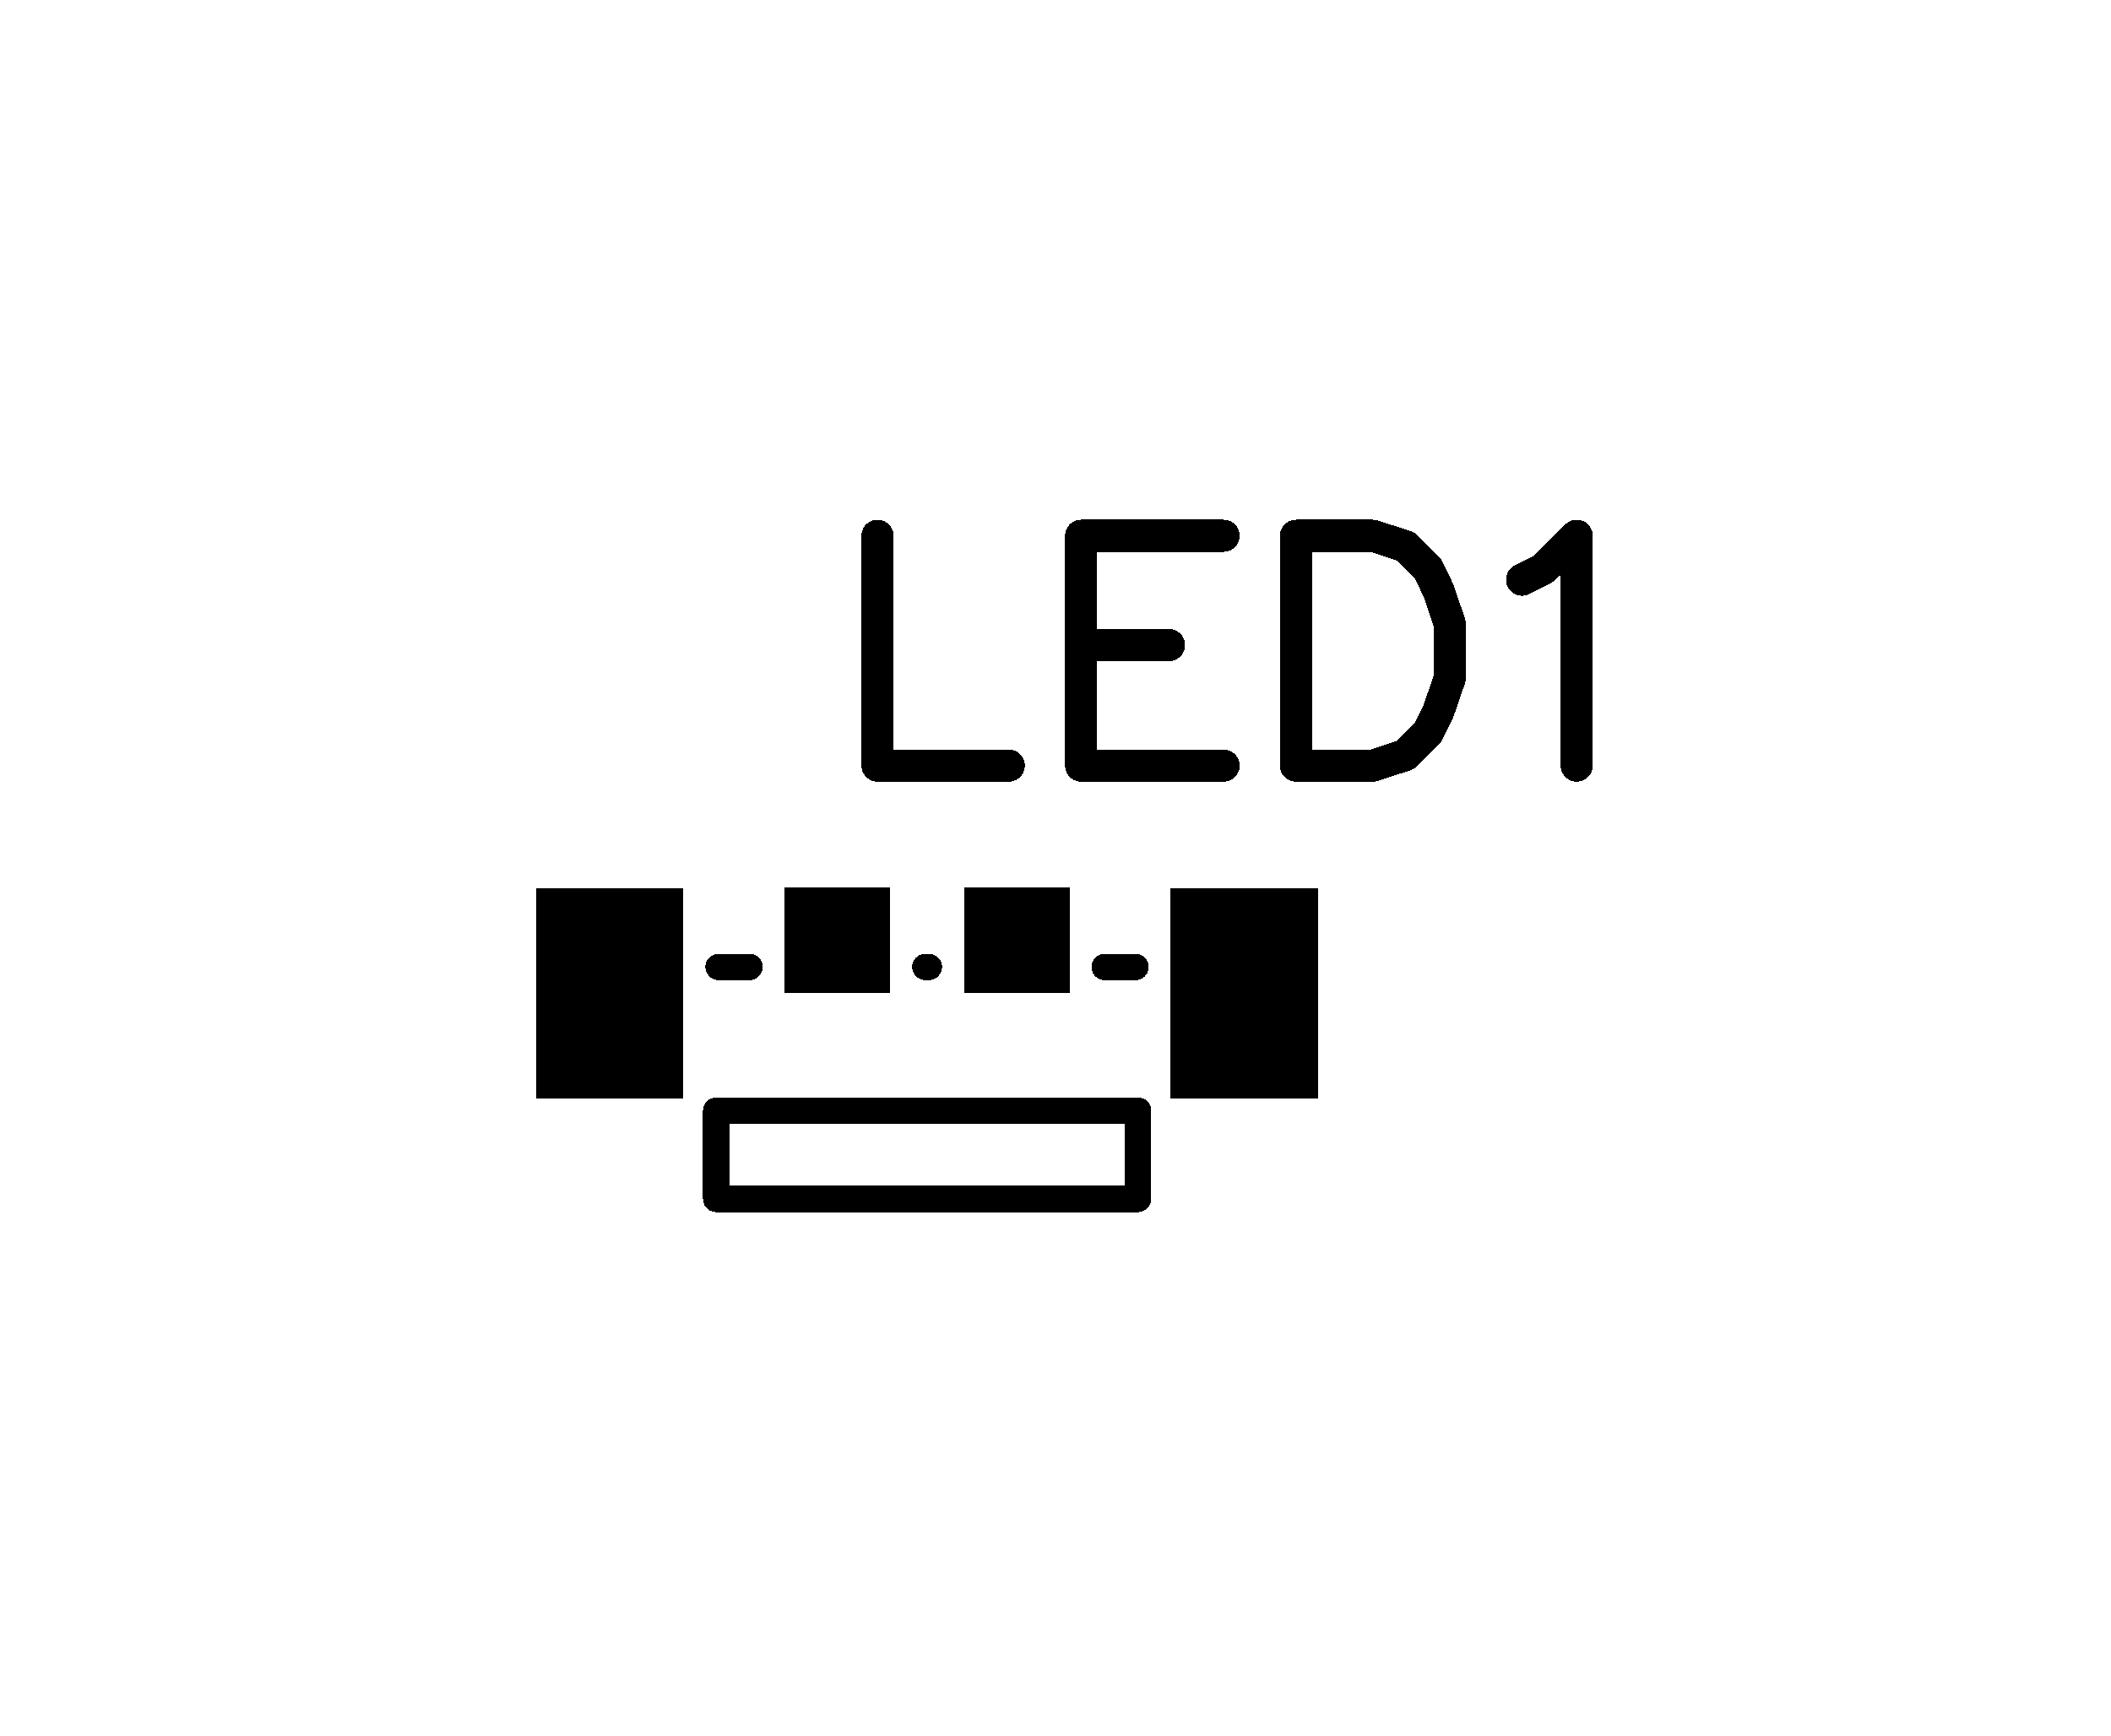 <svg xmlns="http://www.w3.org/2000/svg" xmlns:xlink="http://www.w3.org/1999/xlink" width="10.008mm" height="8.23mm" viewBox="4040 3063 39.4 32.4"><title></title><style type="text/css">
*[layerid="1"] {stroke:#000000;fill:#000000;}
*[layerid="2"] {stroke:#000000;fill:#000000;}
*[layerid="3"] {stroke:#000000;fill:#000000;}
*[layerid="4"] {stroke:#000000;fill:#000000;}
*[layerid="5"] {stroke:#000000;fill:#000000;}
*[layerid="6"] {stroke:#000000;fill:#000000;}
*[layerid="7"] {stroke:#000000;fill:#000000;}
*[layerid="8"] {stroke:#000000;fill:#000000;}
*[layerid="9"] {stroke:#000000;fill:#000000;}
*[layerid="10"] {stroke:#000000;fill:#000000;}
*[layerid="11"] {stroke:#000000;fill:#000000;}
*[layerid="12"] {stroke:#000000;fill:#000000;}
*[layerid="13"] {stroke:#000000;fill:#000000;}
*[layerid="14"] {stroke:#000000;fill:#000000;}
*[layerid="15"] {stroke:#000000;fill:#000000;}
*[layerid="19"] {stroke:#000000;fill:#000000;}
*[layerid="21"] {stroke:#000000;fill:#000000;}
*[layerid="22"] {stroke:#000000;fill:#000000;}
*[layerid="23"] {stroke:#000000;fill:#000000;}
*[layerid="24"] {stroke:#000000;fill:#000000;}
*[layerid="25"] {stroke:#000000;fill:#000000;}
*[layerid="26"] {stroke:#000000;fill:#000000;}
*[layerid="27"] {stroke:#000000;fill:#000000;}
*[layerid="28"] {stroke:#000000;fill:#000000;}
*[layerid="29"] {stroke:#000000;fill:#000000;}
*[layerid="30"] {stroke:#000000;fill:#000000;}
*[layerid="31"] {stroke:#000000;fill:#000000;}
*[layerid="32"] {stroke:#000000;fill:#000000;}
*[layerid="33"] {stroke:#000000;fill:#000000;}
*[layerid="34"] {stroke:#000000;fill:#000000;}
*[layerid="35"] {stroke:#000000;fill:#000000;}
*[layerid="36"] {stroke:#000000;fill:#000000;}
*[layerid="37"] {stroke:#000000;fill:#000000;}
*[layerid="38"] {stroke:#000000;fill:#000000;}
*[layerid="39"] {stroke:#000000;fill:#000000;}
*[layerid="40"] {stroke:#000000;fill:#000000;}
*[layerid="41"] {stroke:#000000;fill:#000000;}
*[layerid="42"] {stroke:#000000;fill:#000000;}
*[layerid="43"] {stroke:#000000;fill:#000000;}
*[layerid="44"] {stroke:#000000;fill:#000000;}
*[layerid="45"] {stroke:#000000;fill:#000000;}
*[layerid="46"] {stroke:#000000;fill:#000000;}
*[layerid="47"] {stroke:#000000;fill:#000000;}
*[layerid="48"] {stroke:#000000;fill:#000000;}
*[layerid="49"] {stroke:#000000;fill:#000000;}
*[layerid="50"] {stroke:#000000;fill:#000000;}
*[layerid="51"] {stroke:#000000;fill:#000000;}
*[layerid="52"] {stroke:#000000;fill:#000000;}
*[layerid="99"] {stroke:#000000;fill:#000000;}
*[layerid="100"] {stroke:#000000;fill:#000000;}
*[layerid="101"] {stroke:#000000;fill:#000000;}
*[layerid="Hole"] {stroke:#000000;fill:#000000;}
*[layerid="DRCError"] {stroke:#000000;fill:#000000;}
*[fill="none"] {fill: none;}
*[stroke="none"] {stroke: none;}
path, polyline, polygon, line {stroke-linecap:round;}
g[c_partid="part_pad"][layerid="1"] ellipse:not([c_etype="pad_outer"]) {fill:#000000;}
g[c_partid="part_pad"][layerid="1"] polygon:not([c_etype="pad_outer"]) {fill:#000000;}
g[c_partid="part_pad"][layerid="1"] polyline:not([c_etype="pad_outer"]) {stroke:#000000;}
g[c_partid="part_pad"][layerid="2"] ellipse:not([c_etype="pad_outer"]) {fill:#000000;}
g[c_partid="part_pad"][layerid="2"] polygon:not([c_etype="pad_outer"]) {fill:#000000;}
g[c_partid="part_pad"][layerid="2"] polyline:not([c_etype="pad_outer"]) {stroke:#000000;}
g[c_partid="part_pad"][layerid="11"] ellipse:not([c_etype="pad_outer"]) {fill:#000000;}
g[c_partid="part_pad"][layerid="11"] polygon:not([c_etype="pad_outer"]) {fill:#000000;}
g[c_partid="part_pad"][layerid="11"] polyline:not([c_etype="pad_outer"]) {stroke:#000000;}
g[c_partid="part_pad"][layerid="11"] circle {fill:#FFFFFF;}
g[c_partid="part_pad"][layerid="11"] > polyline:nth-of-type(2) {stroke:#FFFFFF;}
g[c_partid="part_pad"][layerid="11"][c_shape="ELLIPSE"]  polyline:nth-last-of-type(1) {stroke:#FFFFFF;}
g[c_partid="part_pad"][layerid="11"][c_shape="RECT"]  polyline:nth-last-of-type(1) {stroke:#FFFFFF;}
g[c_partid="part_pad"][layerid="11"][c_shape="POLYGON"]  polyline:nth-last-of-type(1) {stroke:#FFFFFF;}
g[c_partid="part_via"] > * + circle, #gCurParts g[c_partid="part_via"] > * + circle {fill:#FFFFFF;}
g[c_partid="part_pad"] > polygon[c_etype="pad_outer"], #gCurParts g[c_partid="part_pad"] > polygon[c_etype="pad_outer"] {stroke-linejoin: round;stroke-miterlimit: 100;}
g[c_partid="part_hole"] > circle {fill: #FFFFFF;}path, polyline, polygon {stroke-linejoin:round;}
rect, circle, ellipse, polyline, line, polygon, path {shape-rendering:crispEdges;}
</style>
<rect x="4040" y="3063" width="39.4" height="32.4" fill="#FFFFFF" stroke="none"/><g c_partid="part_pad" c_etype="pinpart" c_origin="4058.976,3080.556" layerid="1" number="4" net="LED1_4" plated ="Y"  id="gge72" locked="0" c_rotation="0" c_width="1.968" c_height="1.968" title="LED1_4" c_shape="RECT" pasteexpansion="0" solderexpansion="0.197"><polygon  c_etype="pad_shell" points="4057.992 3079.571 4059.961 3079.571 4059.961 3081.54 4057.992 3081.54" layerid="1" stroke-width="0" /><circle c_etype="pad_hole" cx="4058.976" cy="3080.556" r="0" layerid="1" stroke-width="0"/></g><g c_partid="part_pad" c_etype="pinpart" c_origin="4063.228,3081.54" layerid="1" number="3" net="LED1_3" plated ="Y"  id="gge87" locked="0" c_rotation="0" c_width="2.756" c_height="3.937" title="LED1_3" c_shape="RECT" pasteexpansion="0" solderexpansion="0.197"><polygon  c_etype="pad_shell" points="4061.85 3079.572 4064.606 3079.572 4064.606 3083.508 4061.85 3083.508" layerid="1" stroke-width="0" /><circle c_etype="pad_hole" cx="4063.228" cy="3081.54" r="0" layerid="1" stroke-width="0"/></g><g c_partid="part_pad" c_etype="pinpart" c_origin="4051.378,3081.54" layerid="1" number="2" net="LED1_2" plated ="Y"  id="gge102" locked="0" c_rotation="0" c_width="2.756" c_height="3.937" title="LED1_2" c_shape="RECT" pasteexpansion="0" solderexpansion="0.197"><polygon  c_etype="pad_shell" points="4050 3079.572 4052.756 3079.572 4052.756 3083.508 4050 3083.508" layerid="1" stroke-width="0" /><circle c_etype="pad_hole" cx="4051.378" cy="3081.54" r="0" layerid="1" stroke-width="0"/></g><g c_partid="part_pad" c_etype="pinpart" c_origin="4055.63,3080.556" layerid="1" number="1" net="LED1_1" plated ="Y"  id="gge117" locked="0" c_rotation="0" c_width="1.968" c_height="1.968" title="LED1_1" c_shape="RECT" pasteexpansion="0" solderexpansion="0.197"><polygon  c_etype="pad_shell" points="4054.646 3079.571 4056.614 3079.571 4056.614 3081.54 4054.646 3081.54" layerid="1" stroke-width="0" /><circle c_etype="pad_hole" cx="4055.63" cy="3080.556" r="0" layerid="1" stroke-width="0"/></g><polyline points="4053.366 3083.731 4061.24 3083.731" stroke-width="0.492"  stroke-linecap="round" fill="none" layerid="3" net="" id="gge39" locked="0" /><polyline points="4053.99 3081.048 4053.412 3081.048" stroke-width="0.492"  stroke-linecap="round" fill="none" layerid="3" net="" id="gge42" locked="0" /><polyline points="4057.336 3081.048 4057.27 3081.048" stroke-width="0.492"  stroke-linecap="round" fill="none" layerid="3" net="" id="gge45" locked="0" /><polyline points="4061.194 3081.048 4060.617 3081.048" stroke-width="0.492"  stroke-linecap="round" fill="none" layerid="3" net="" id="gge48" locked="0" /><polyline points="4053.366 3083.731 4053.366 3085.378 4061.24 3085.378 4061.24 3083.73" stroke-width="0.492"  stroke-linecap="round" fill="none" layerid="3" net="" id="gge51" locked="0" /><g c_partid="part_pcbtext" c_etype="" c_origin="4056.378,3070.54" c_rotation="0" c_mirror="" id="gge9" locked="0" layerid="3" c_shapetype="group" display="none"><path c_fontsize="4.5" c_fontfamily="" c_text="SK6812D-EC3210R" d="M 4059.238 3066.61 L 4058.828 3066.2 L 4058.218 3066 L 4057.398 3066 L 4056.788 3066.2 L 4056.378 3066.61 L 4056.378 3067.02 L 4056.578 3067.43 L 4056.788 3067.64 L 4057.198 3067.84 L 4058.428 3068.25 L 4058.828 3068.45 L 4059.038 3068.66 L 4059.238 3069.07 L 4059.238 3069.68 L 4058.828 3070.09 L 4058.218 3070.29 L 4057.398 3070.29 L 4056.788 3070.09 L 4056.378 3069.68 M 4060.588 3066 L 4060.588 3070.29 M 4063.458 3066 L 4060.588 3068.86 M 4061.618 3067.84 L 4063.458 3070.29 M 4067.258 3066.61 L 4067.058 3066.2 L 4066.438 3066 L 4066.028 3066 L 4065.418 3066.2 L 4065.008 3066.82 L 4064.808 3067.84 L 4064.808 3068.86 L 4065.008 3069.68 L 4065.418 3070.09 L 4066.028 3070.29 L 4066.238 3070.29 L 4066.848 3070.09 L 4067.258 3069.68 L 4067.468 3069.07 L 4067.468 3068.86 L 4067.258 3068.25 L 4066.848 3067.84 L 4066.238 3067.64 L 4066.028 3067.64 L 4065.418 3067.84 L 4065.008 3068.25 L 4064.808 3068.86 M 4069.838 3066 L 4069.228 3066.2 L 4069.018 3066.61 L 4069.018 3067.02 L 4069.228 3067.43 L 4069.628 3067.64 L 4070.448 3067.84 L 4071.068 3068.04 L 4071.478 3068.45 L 4071.678 3068.86 L 4071.678 3069.48 L 4071.478 3069.89 L 4071.268 3070.09 L 4070.658 3070.29 L 4069.838 3070.29 L 4069.228 3070.09 L 4069.018 3069.89 L 4068.818 3069.48 L 4068.818 3068.86 L 4069.018 3068.45 L 4069.428 3068.04 L 4070.038 3067.84 L 4070.858 3067.64 L 4071.268 3067.43 L 4071.478 3067.02 L 4071.478 3066.61 L 4071.268 3066.2 L 4070.658 3066 L 4069.838 3066 M 4073.028 3066.82 L 4073.438 3066.61 L 4074.048 3066 L 4074.048 3070.29 M 4075.608 3067.02 L 4075.608 3066.82 L 4075.808 3066.41 L 4076.018 3066.2 L 4076.428 3066 L 4077.238 3066 L 4077.648 3066.2 L 4077.858 3066.41 L 4078.058 3066.82 L 4078.058 3067.23 L 4077.858 3067.64 L 4077.448 3068.25 L 4075.398 3070.29 L 4078.268 3070.29 M 4079.618 3066 L 4079.618 3070.29 M 4079.618 3066 L 4081.048 3066 L 4081.658 3066.2 L 4082.068 3066.61 L 4082.278 3067.02 L 4082.478 3067.64 L 4082.478 3068.66 L 4082.278 3069.27 L 4082.068 3069.68 L 4081.658 3070.09 L 4081.048 3070.29 L 4079.618 3070.29 M 4083.828 3068.45 L 4087.508 3068.45 M 4088.858 3066 L 4088.858 3070.29 M 4088.858 3066 L 4091.518 3066 M 4088.858 3068.04 L 4090.498 3068.04 M 4088.858 3070.29 L 4091.518 3070.29 M 4095.938 3067.02 L 4095.728 3066.61 L 4095.328 3066.2 L 4094.918 3066 L 4094.098 3066 L 4093.688 3066.2 L 4093.278 3066.61 L 4093.078 3067.02 L 4092.868 3067.64 L 4092.868 3068.66 L 4093.078 3069.27 L 4093.278 3069.68 L 4093.688 3070.09 L 4094.098 3070.29 L 4094.918 3070.29 L 4095.328 3070.09 L 4095.728 3069.68 L 4095.938 3069.27 M 4097.698 3066 L 4099.948 3066 L 4098.718 3067.64 L 4099.328 3067.64 L 4099.738 3067.84 L 4099.948 3068.04 L 4100.148 3068.66 L 4100.148 3069.07 L 4099.948 3069.68 L 4099.538 3070.09 L 4098.928 3070.29 L 4098.308 3070.29 L 4097.698 3070.09 L 4097.488 3069.89 L 4097.288 3069.48 M 4101.708 3067.02 L 4101.708 3066.82 L 4101.908 3066.41 L 4102.118 3066.2 L 4102.528 3066 L 4103.338 3066 L 4103.748 3066.2 L 4103.958 3066.41 L 4104.158 3066.82 L 4104.158 3067.23 L 4103.958 3067.64 L 4103.548 3068.25 L 4101.498 3070.29 L 4104.368 3070.29 M 4105.718 3066.82 L 4106.128 3066.61 L 4106.738 3066 L 4106.738 3070.29 M 4109.318 3066 L 4108.698 3066.2 L 4108.288 3066.82 L 4108.088 3067.84 L 4108.088 3068.45 L 4108.288 3069.48 L 4108.698 3070.09 L 4109.318 3070.29 L 4109.728 3070.29 L 4110.338 3070.09 L 4110.748 3069.48 L 4110.948 3068.45 L 4110.948 3067.84 L 4110.748 3066.82 L 4110.338 3066.2 L 4109.728 3066 L 4109.318 3066 M 4112.298 3066 L 4112.298 3070.29 M 4112.298 3066 L 4114.138 3066 L 4114.758 3066.2 L 4114.958 3066.41 L 4115.168 3066.82 L 4115.168 3067.23 L 4114.958 3067.64 L 4114.758 3067.84 L 4114.138 3068.04 L 4112.298 3068.04 M 4113.728 3068.04 L 4115.168 3070.29" fill="none"  stroke-width="0.6" c_note="note_name" /></g><g c_partid="part_pcbtext" c_etype="" c_origin="4056.378,3077.54" c_rotation="0" c_mirror="" id="gge15" locked="0" layerid="3" c_shapetype="group" ><path c_fontsize="4.5" c_fontfamily="" c_text="LED1" d="M 4056.378 3073 L 4056.378 3077.29 M 4056.378 3077.29 L 4058.828 3077.29 M 4060.178 3073 L 4060.178 3077.29 M 4060.178 3073 L 4062.838 3073 M 4060.178 3075.04 L 4061.818 3075.04 M 4060.178 3077.29 L 4062.838 3077.29 M 4064.188 3073 L 4064.188 3077.29 M 4064.188 3073 L 4065.628 3073 L 4066.238 3073.2 L 4066.648 3073.61 L 4066.848 3074.02 L 4067.058 3074.64 L 4067.058 3075.66 L 4066.848 3076.27 L 4066.648 3076.68 L 4066.238 3077.09 L 4065.628 3077.29 L 4064.188 3077.29 M 4068.408 3073.82 L 4068.818 3073.61 L 4069.428 3073 L 4069.428 3077.29" fill="none"  stroke-width="0.6" c_note="note_pre" /></g></svg>